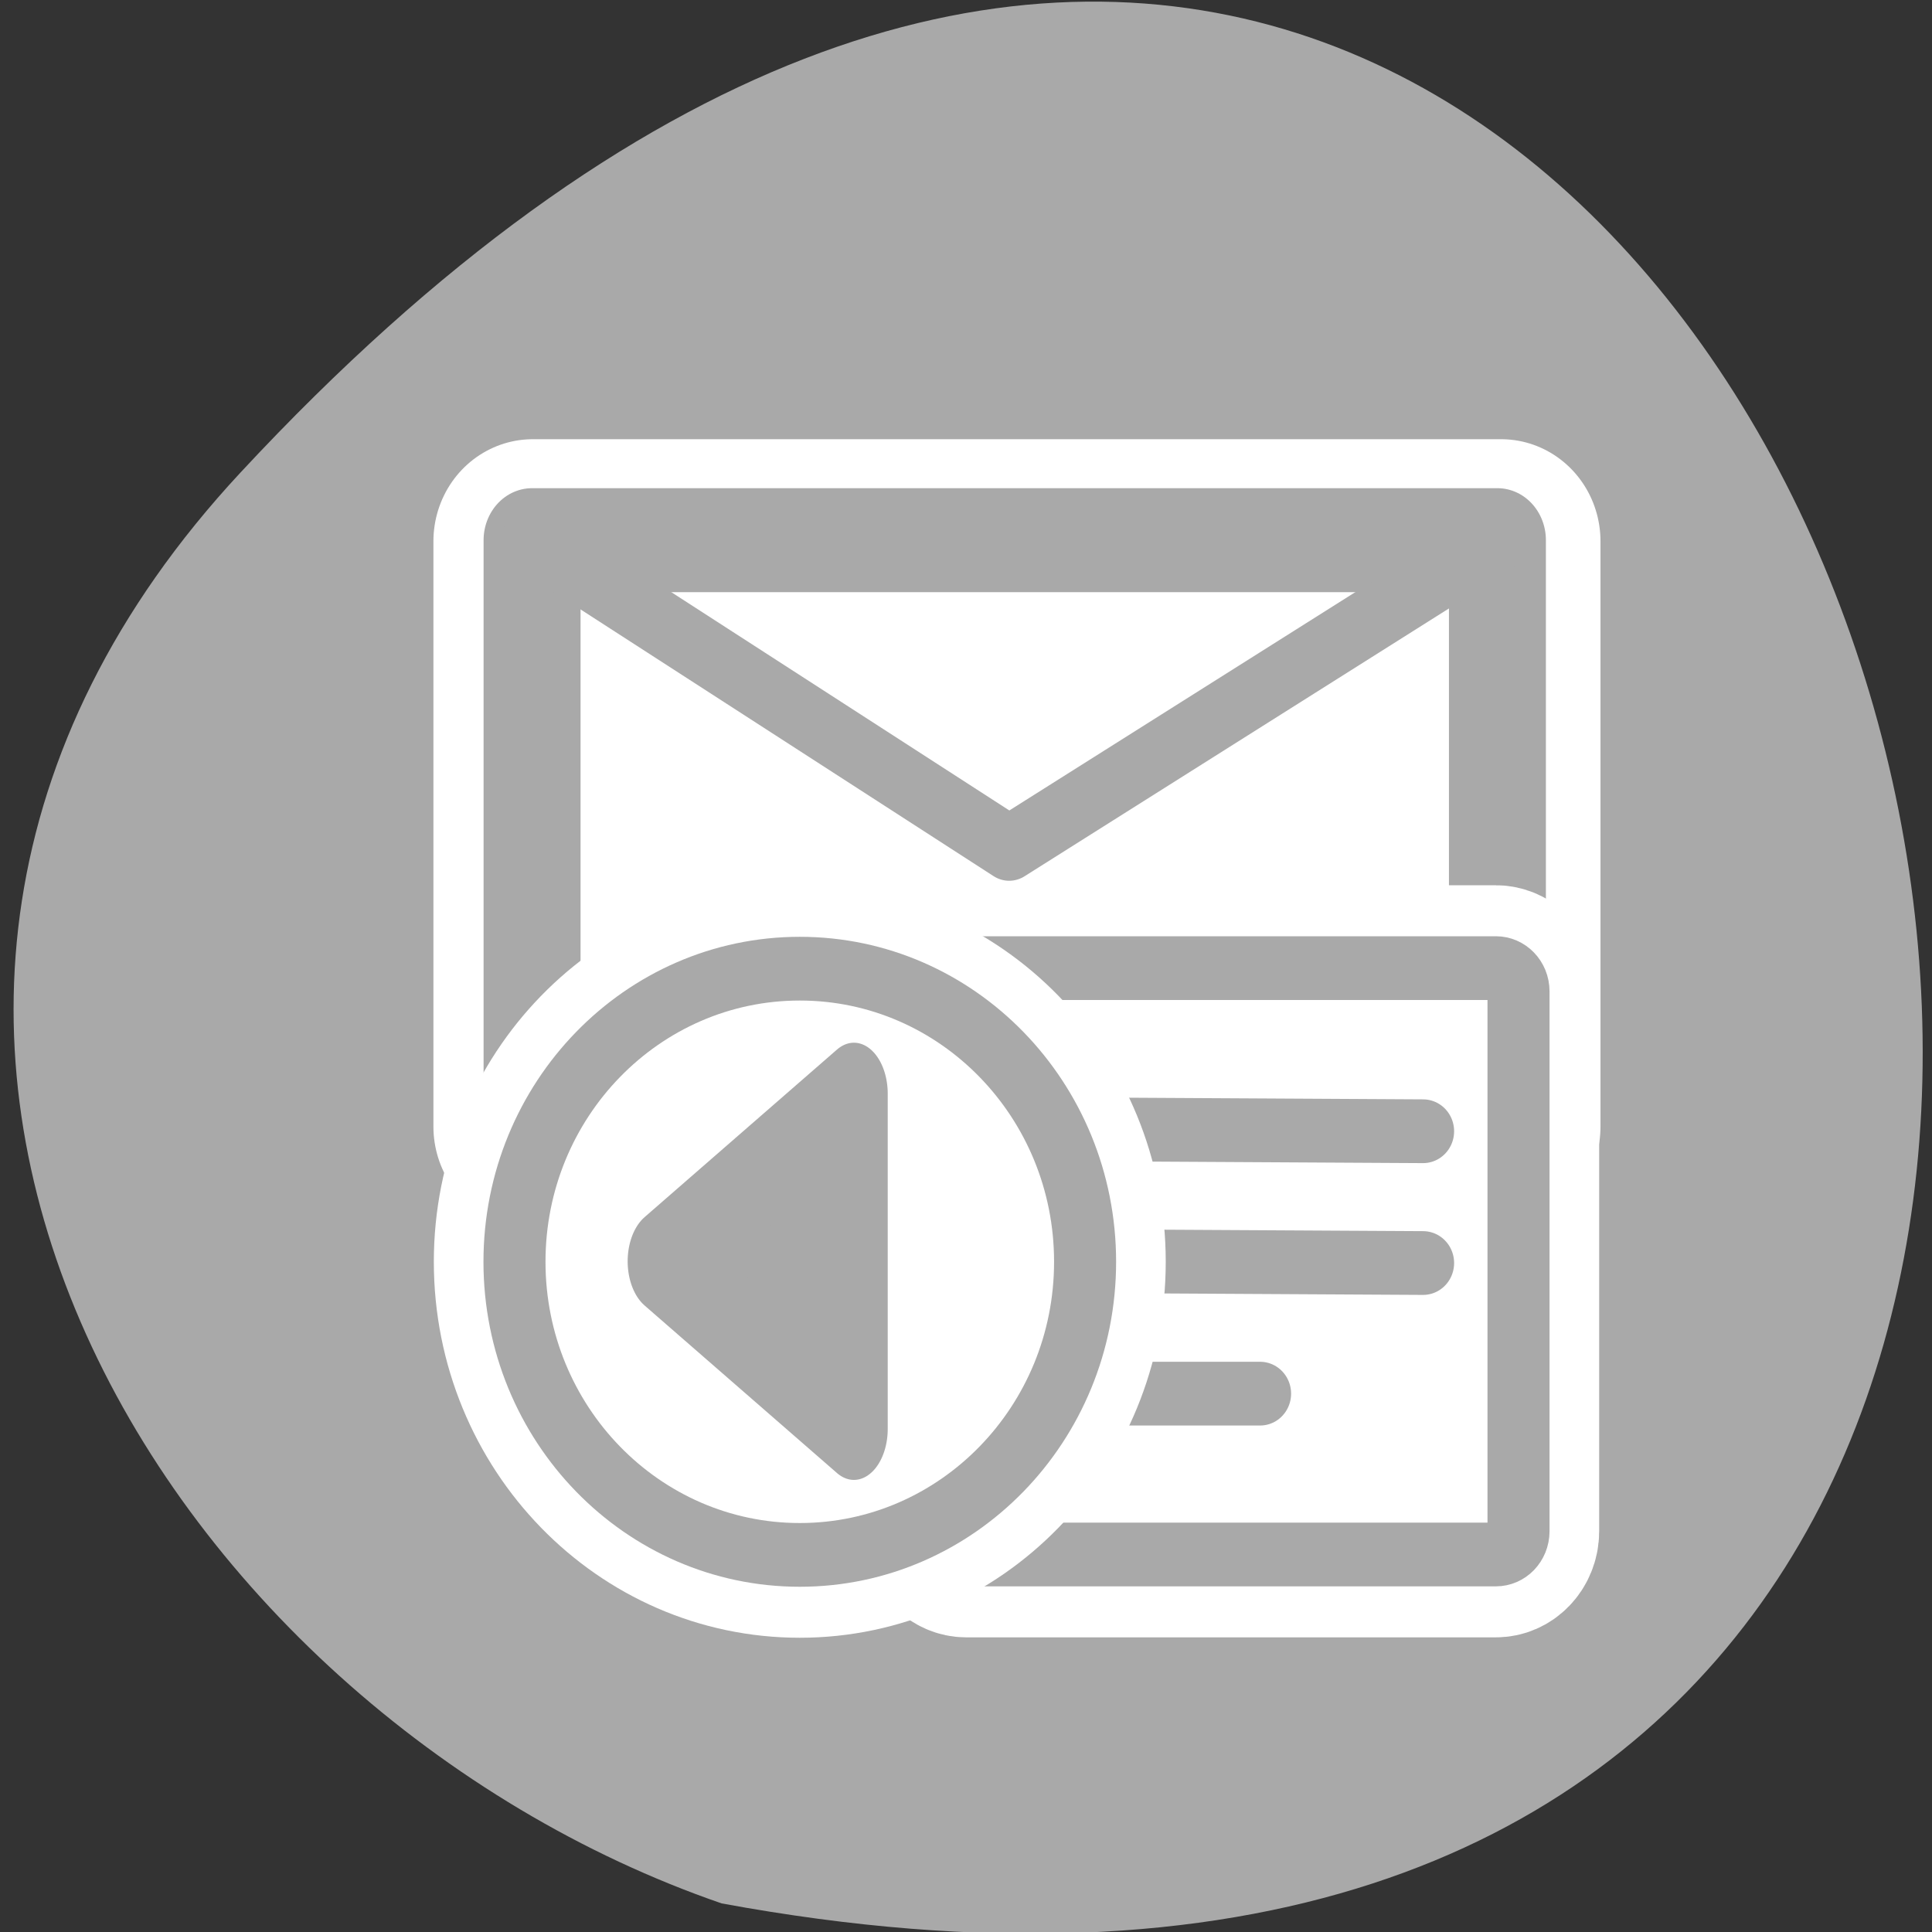 <svg xmlns="http://www.w3.org/2000/svg" xmlns:xlink="http://www.w3.org/1999/xlink" viewBox="0 0 256 256"><rect x="0" y="0" width="256" height="256" fill="#333333" stroke="none"/><defs><path d="m 153.54 78.21 c 0 12.274 -9.95 22.22 -22.22 22.22 -12.274 0 -22.22 -9.95 -22.22 -22.22 0 -12.274 9.95 -22.22 22.22 -22.22 12.274 0 22.22 9.95 22.22 22.22 z" id="0" style="fill:#fff;color:#000"/></defs><use xlink:href="#0" transform="translate(15.781 13.13)"/><use xlink:href="#0" transform="translate(18.424 91.18)"/><use xlink:href="#0" transform="translate(-66.794 48.49)"/><path d="m 31.87 62.61 c 210.75 -226.71 343.53 241.2 63.746 189.6 -73.816 -25.452 -131.42 -116.81 -63.746 -189.6 z" style="fill:#a9a9a9;color:#000"/><g transform="matrix(2.632 0 0 2.704 55.788 56.48)" style="stroke-linejoin:round"><g transform="matrix(1 0 0 1 -0.048 -19.745)" style="stroke-linecap:round"><path d="m 5.574 26.03 h 48.27 v 28.398 h -48.27 v -28.398 z" transform="matrix(1.01 0 0 1.01 0.043 -0.909)" style="fill:none;stroke:#fff;stroke-width:9.903"/><g transform="matrix(0.16 0 0 0.167 -5.533 5.354)" style="stroke:#a9a9a9"><path d="m 69.819 119.6 h 303.75 v 171.31 h -303.75 v -171.31 z" style="fill:#fff;fill-rule:evenodd;stroke-width:30.507"/><path d="m 69.819 119.6 l 150.12 90.41 l 153.63 -90.41" style="fill:none;stroke-width:19.07"/></g></g><g transform="matrix(0.913 0 0 0.913 -66.03 3.136)"><path d="m 102.39 25.649 c -0.692 0 -1.249 0.557 -1.249 1.249 v 28.974 c 0 0.692 0.557 1.249 1.249 1.249 h 29.2 c 0.692 0 1.249 -0.557 1.249 -1.249 v -28.974 c 0 -0.692 -0.557 -1.249 -1.249 -1.249 h -29.2 z" style="fill:none;stroke:#fff;stroke-width:8.895"/><path d="m 102.39 25.649 c -0.692 0 -1.249 0.557 -1.249 1.249 v 28.974 c 0 0.692 0.557 1.249 1.249 1.249 h 29.2 c 0.692 0 1.249 -0.557 1.249 -1.249 v -28.974 c 0 -0.692 -0.557 -1.249 -1.249 -1.249 h -29.2 z" style="fill:#fff;stroke:#a9a9a9;fill-rule:evenodd;stroke-width:3.421"/></g><g transform="matrix(0.832 0 0 0.832 -55.965 6.488)" style="fill:none;stroke:#a9a9a9;stroke-linecap:round;stroke-width:3.755"><path d="m 104.74 33.598 l 23.16 0.127"/><path d="m 104.7 49.18 h 13.336"/><path d="m 104.74 41.36 l 23.16 0.127"/></g><g style="color:#000;stroke-linecap:round"><g transform="matrix(0 0.647 -0.647 0 32.529 45.926)"><path d="m 14.5 20.805 c 0 12.262 -9.941 22.2 -22.2 22.2 -12.262 0 -22.2 -9.941 -22.2 -22.2 0 -12.262 9.941 -22.2 22.2 -22.2 12.262 0 22.2 9.941 22.2 22.2 z" style="fill:none;stroke:#fff;stroke-width:12.551"/><path d="m 14.5 20.805 c 0 12.262 -9.941 22.2 -22.2 22.2 -12.262 0 -22.2 -9.941 -22.2 -22.2 0 -12.262 9.941 -22.2 22.2 -22.2 12.262 0 22.2 9.941 22.2 22.2 z" style="fill:#fff;stroke:#a9a9a9;fill-rule:evenodd;stroke-width:4.827"/></g><path d="m -19.355 10.964 h -39.68 l 19.84 -34.36 z" transform="matrix(0 -0.414 0.282 0 18.702 24.694)" style="fill:#a9a9a9;stroke:#a9a9a9;fill-rule:evenodd;stroke-width:12.07"/></g></g></svg>